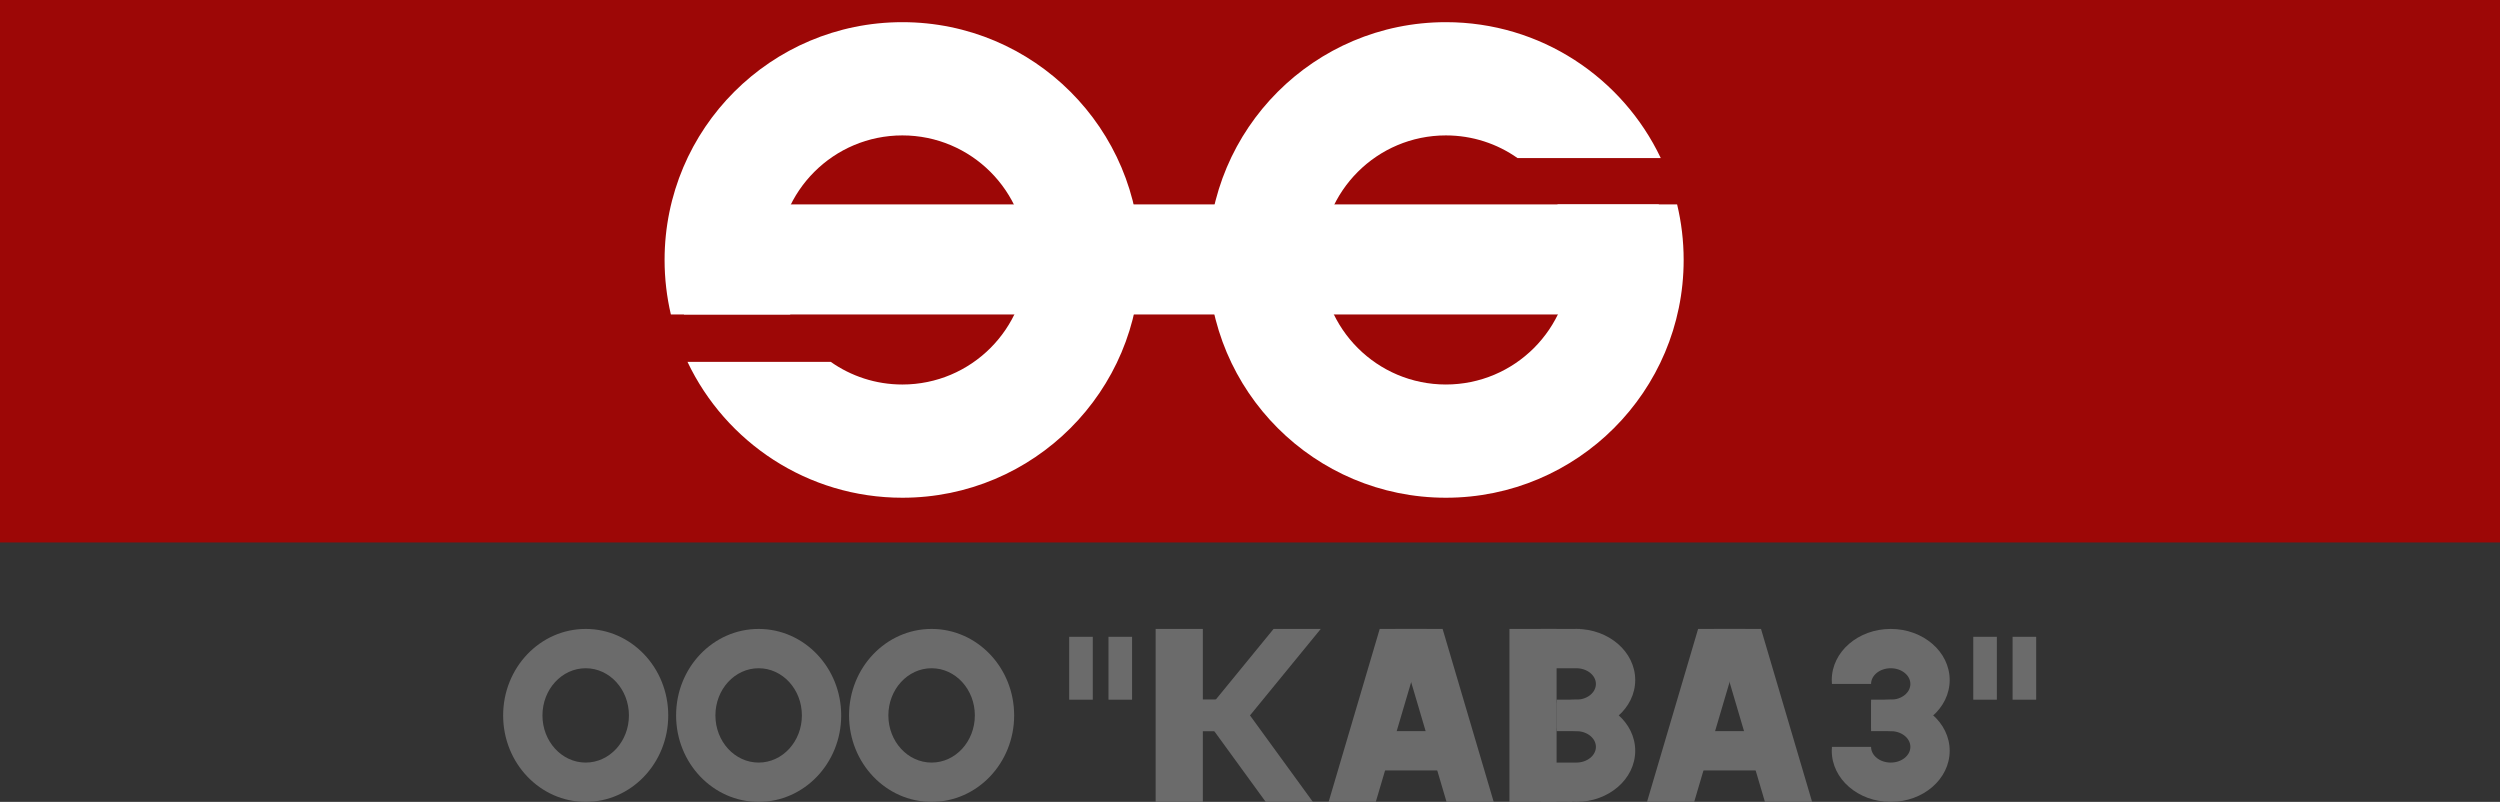<svg width="318" height="102" viewBox="0 0 318 102" fill="none" xmlns="http://www.w3.org/2000/svg">
<rect x="0" y="0" width="318" height="102" fill="#333333" stroke="none"/>
<rect width="318" height="69" fill="#9D0706"/>
<path d="M183.915 2.82C195.98 2.82 206.395 9.885 211.249 20.104H193.024C190.448 18.289 187.306 17.224 183.915 17.224C175.165 17.224 168.071 24.317 168.071 33.066C168.071 41.816 175.165 48.909 183.915 48.909C192.665 48.909 199.758 41.816 199.758 33.066C199.758 30.527 199.16 28.127 198.098 26H213.329C213.872 28.267 214.161 30.633 214.161 33.066C214.161 49.771 200.619 63.312 183.915 63.312C167.211 63.312 153.669 49.771 153.669 33.066C153.669 16.362 167.211 2.82 183.915 2.82Z" fill="white"/>
<path d="M114.781 63.312C102.716 63.312 92.302 56.247 87.447 46.028H105.67C108.247 47.843 111.39 48.91 114.781 48.91C123.531 48.91 130.624 41.816 130.624 33.066C130.624 24.317 123.531 17.224 114.781 17.224C106.031 17.224 98.938 24.317 98.938 33.066C98.938 35.553 99.511 37.906 100.532 40H85.335C84.813 37.773 84.535 35.452 84.535 33.066C84.535 16.362 98.077 2.82 114.781 2.82C131.486 2.82 145.027 16.362 145.027 33.066C145.027 49.771 131.485 63.312 114.781 63.312Z" fill="white"/>
<rect x="87" y="26" width="124" height="14" fill="white"/>
<path d="M74.5 80C80.299 80 85 84.925 85 91C85 97.075 80.299 102 74.5 102C68.701 102 64 97.075 64 91C64 84.925 68.701 80 74.5 80ZM74.5 85C71.462 85 69 87.686 69 91C69 94.314 71.462 97 74.5 97C77.538 97 80 94.314 80 91C80 87.686 77.538 85 74.5 85Z" fill="#6B6B6B"/>
<path d="M96.5 80C102.299 80 107 84.925 107 91C107 97.075 102.299 102 96.5 102C90.701 102 86 97.075 86 91C86 84.925 90.701 80 96.5 80ZM96.5 85C93.462 85 91 87.686 91 91C91 94.314 93.462 97 96.5 97C99.538 97 102 94.314 102 91C102 87.686 99.538 85 96.5 85Z" fill="#6B6B6B"/>
<path d="M118.5 80C124.299 80 129 84.925 129 91C129 97.075 124.299 102 118.5 102C112.701 102 108 97.075 108 91C108 84.925 112.701 80 118.5 80ZM118.5 85C115.462 85 113 87.686 113 91C113 94.314 115.462 97 118.5 97C121.538 97 124 94.314 124 91C124 87.686 121.538 85 118.5 85Z" fill="#6B6B6B"/>
<rect x="136" y="81" width="3" height="8" fill="#6B6B6B"/>
<rect x="251" y="81" width="3" height="8" fill="#6B6B6B"/>
<rect x="141" y="81" width="3" height="8" fill="#6B6B6B"/>
<rect x="256" y="81" width="3" height="8" fill="#6B6B6B"/>
<rect x="147" y="80" width="6" height="22" fill="#6B6B6B"/>
<rect x="192" y="80" width="6" height="22" fill="#6B6B6B"/>
<rect x="214" y="98" width="5" height="12" transform="rotate(-90 214 98)" fill="#6B6B6B"/>
<rect x="173.5" y="98" width="5" height="12" transform="rotate(-90 173.5 98)" fill="#6B6B6B"/>
<path d="M216 80H222L215.5 102H209.5L216 80Z" fill="#6B6B6B"/>
<path d="M175.5 80H181.5L175 102H169L175.5 80Z" fill="#6B6B6B"/>
<path d="M224 80H218L224.5 102H230.5L224 80Z" fill="#6B6B6B"/>
<path d="M183.5 80H177.5L184 102H190L183.5 80Z" fill="#6B6B6B"/>
<rect x="148" y="93" width="4" height="10" transform="rotate(-90 148 93)" fill="#6B6B6B"/>
<path d="M240.5 80C244.642 80 248 82.91 248 86.5C248 90.09 244.642 93 240.5 93C239.623 93 238.782 92.868 238 92.628V89H240.5C241.881 89 243 88.105 243 87C243 85.895 241.881 85 240.5 85C239.119 85 238 85.895 238 87H233.024C233.01 86.835 233 86.668 233 86.5C233 82.91 236.358 80 240.5 80Z" fill="#6B6B6B"/>
<path d="M240.5 102C244.642 102 248 99.09 248 95.5C248 91.91 244.642 89 240.5 89C239.623 89 238.782 89.132 238 89.372V93H240.5C241.881 93 243 93.895 243 95C243 96.105 241.881 97 240.5 97C239.119 97 238 96.105 238 95H233.024C233.01 95.165 233 95.332 233 95.5C233 99.09 236.358 102 240.5 102Z" fill="#6B6B6B"/>
<path d="M200.5 89C204.642 89 208 91.91 208 95.5C208 99.09 204.642 102 200.5 102C196.358 102 193 99.09 193 95.5C193 95.332 193.01 95.165 193.024 95H195V97H200.5C201.881 97 203 96.105 203 95C203 93.895 201.881 93 200.5 93H198V89.372C198.782 89.132 199.623 89 200.5 89Z" fill="#6B6B6B"/>
<path d="M200.5 80C204.642 80 208 82.91 208 86.5C208 90.09 204.642 93 200.5 93C199.623 93 198.782 92.868 198 92.628V89H200.5C201.881 89 203 88.105 203 87C203 85.895 201.881 85 200.5 85H197V87H193.024C193.01 86.835 193 86.668 193 86.5C193 82.91 196.358 80 200.5 80Z" fill="#6B6B6B"/>
<rect x="196" y="100" width="4" height="2" fill="#6B6B6B"/>
<rect x="196" y="80" width="5" height="2" fill="#6B6B6B"/>
<rect x="150" y="89" width="9" height="4" fill="#6B6B6B"/>
<path d="M162 80H168L159 91H153L162 80Z" fill="#6B6B6B"/>
<path d="M159 91H153L161 102H167L159 91Z" fill="#6B6B6B"/>
</svg>
